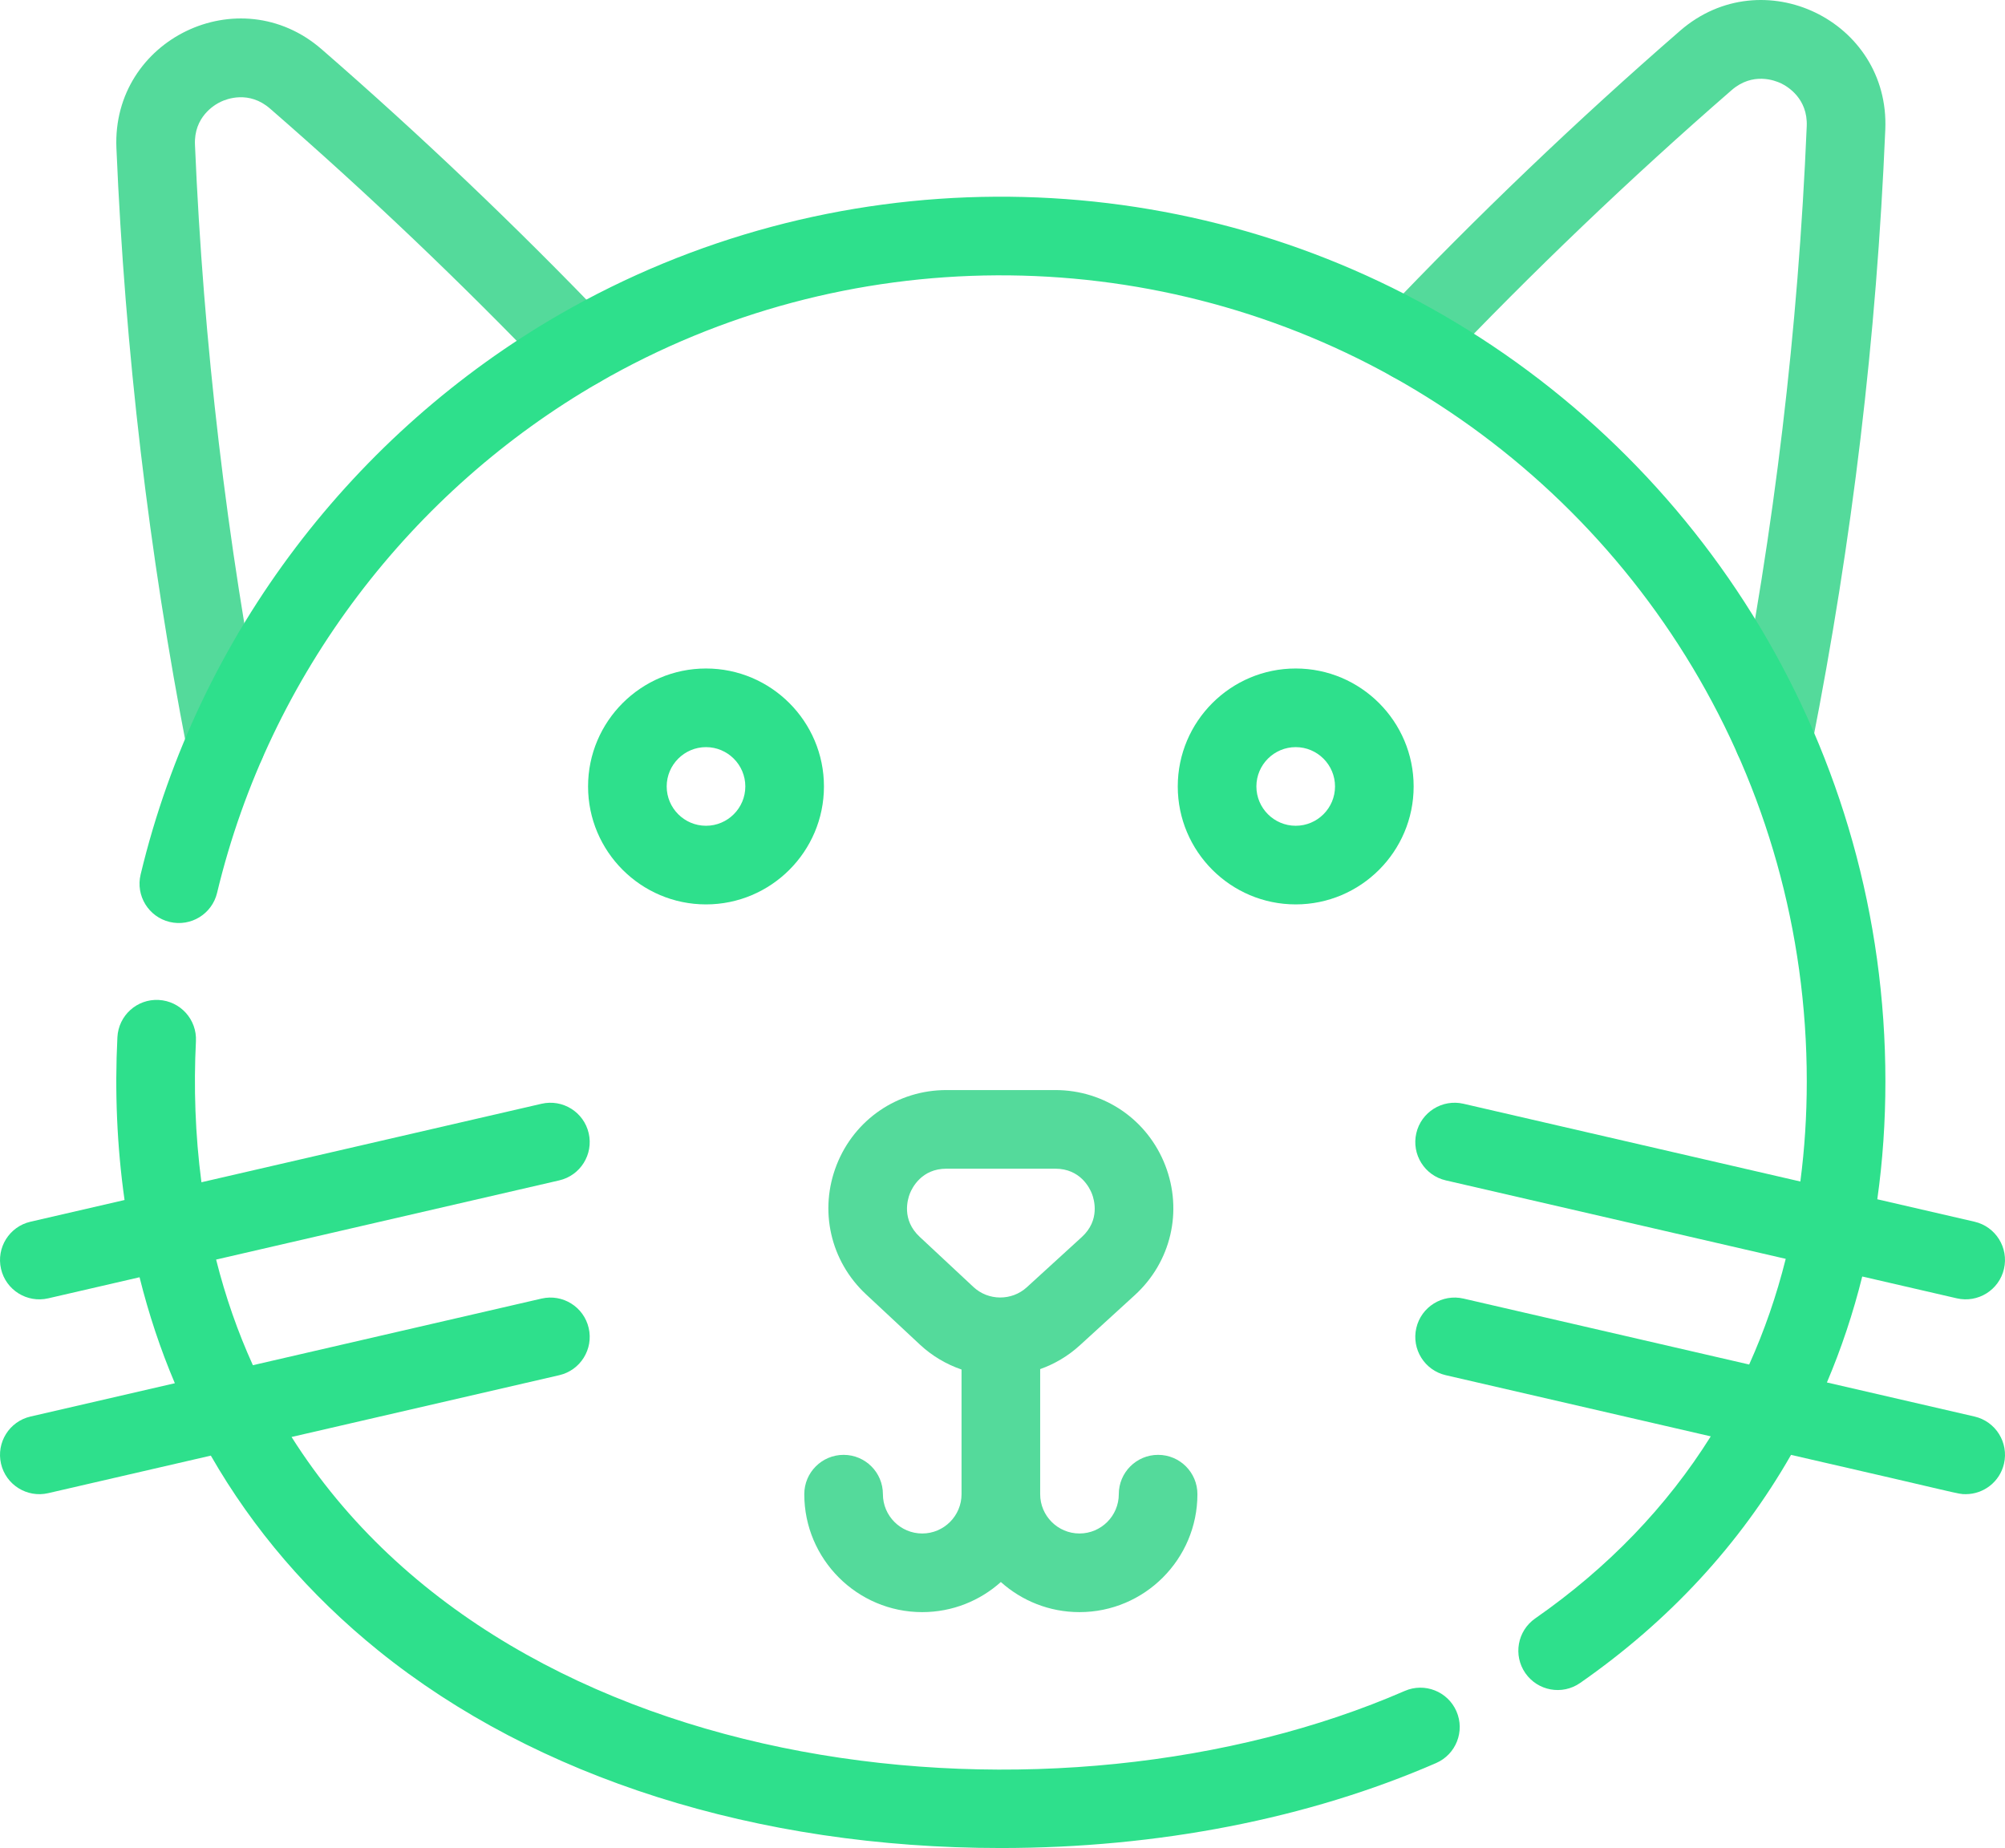 <svg xmlns="http://www.w3.org/2000/svg" enable-background="new 0 0 510.004 470.025" viewBox="0 0 510.004 470.025" id="cat"><g fill="#000000" class="color000000 svgShape"><g fill="#000000" class="color000000 svgShape"><g fill="#000000" class="color000000 svgShape"><g fill="#000000" class="color000000 svgShape"><path fill="#54da9b" d="M427.364 7.817c-26.247 22.806-51.695 47.137-75.639 72.318-3.806 4.002-3.647 10.332.356 14.138 4.003 3.806 10.332 3.645 14.138-.356 23.507-24.723 48.492-48.611 74.26-71 5.34-4.636 10.985-2.476 12.589-1.703 1.601.771 6.802 3.837 6.503 10.892-2.193 51.97-8.182 102.206-18.31 153.577-1.217 6.179 3.514 11.936 9.822 11.936 4.68-.001 8.861-3.302 9.801-8.068 10.326-52.38 16.433-103.605 18.669-156.601C480.726 5.251 448.278-10.346 427.364 7.817zM81.799 12.515C60.865-5.668 28.441 9.983 29.611 37.648c2.185 51.519 8.253 103.103 18.036 153.319 1.06 5.439 6.327 8.958 11.728 7.903 5.421-1.056 8.959-6.307 7.903-11.728-9.593-49.238-15.543-99.82-17.685-150.34-.299-7.053 4.903-10.119 6.504-10.89 1.604-.774 7.251-2.933 12.587 1.702 24.711 21.471 48.727 44.339 71.38 67.971 3.822 3.988 10.152 4.12 14.139.299 3.987-3.822 4.121-10.152.299-14.139C131.429 57.677 106.969 34.385 81.799 12.515zM294.584 370.026c-5.522 0-10 4.477-10 10 0 5.514-4.486 10-10 10-5.514 0-10-4.486-10-10v-31.807c3.644-1.294 7.083-3.303 10.081-6.041l13.996-12.781c0-.001 0-.001 0-.001 9.214-8.414 12.252-21.368 7.739-33.001-4.513-11.634-15.491-19.15-27.97-19.15h-27.693c-12.406 0-23.361 7.458-27.91 19-4.549 11.542-1.627 24.47 7.443 32.934l13.697 12.781c3.133 2.923 6.763 5.041 10.616 6.364v31.702c0 5.514-4.486 10-10 10-5.514 0-10-4.486-10-10 0-5.523-4.477-10-10-10-5.522 0-10 4.477-10 10 0 16.542 13.458 30 30 30 7.677 0 14.689-2.898 20-7.657 5.312 4.759 12.323 7.657 20 7.657 16.542 0 30-13.458 30-30C304.584 374.503 300.107 370.026 294.584 370.026zM247.613 327.336l-13.697-12.781c-4.618-4.31-3.066-9.491-2.482-10.978.586-1.485 2.987-6.333 9.304-6.333h27.693c6.354 0 8.743 4.886 9.323 6.384.581 1.497 2.111 6.716-2.579 10.999l-13.996 12.782C257.356 330.9 251.397 330.868 247.613 327.336z" class="colorda5461 svgShape"></path></g><g fill="#000000" class="color000000 svgShape"><path fill="#2ee08c" d="M357.311 430.075c-87.917 38.27-226.984 24.215-283.148-64.594l68.088-15.713c5.381-1.242 8.736-6.611 7.495-11.993-1.241-5.381-6.606-8.74-11.993-7.495l-73.427 16.945c-3.82-8.409-6.965-17.36-9.354-26.865l87.279-20.141c5.381-1.242 8.736-6.611 7.495-11.993-1.241-5.381-6.606-8.736-11.993-7.495l-86.516 19.965c-1.588-12.061-1.986-24.287-1.398-35.875.279-5.516-3.966-10.214-9.481-10.493-5.54-.29-10.214 3.966-10.493 9.482-.694 13.689-.125 27.708 1.817 41.4l-23.928 5.522c-5.381 1.242-8.736 6.611-7.495 11.993 1.247 5.402 6.635 8.733 11.993 7.495l23.246-5.365c2.323 9.327 5.31 18.325 8.977 26.953l-36.721 8.474c-5.381 1.242-8.736 6.611-7.495 11.993 1.247 5.401 6.635 8.733 11.993 7.495l41.378-9.549c10.749 18.724 25.015 35.382 42.644 49.613 40.095 32.366 96.317 50.191 158.309 50.191 39.949 0 78.232-7.473 110.711-21.611 5.065-2.204 7.382-8.097 5.178-13.16C368.266 430.189 362.371 427.871 357.311 430.075zM179.584 230.025c16.542 0 30-13.458 30-29.999s-13.458-30-30-30-30 13.458-30 30S163.042 230.025 179.584 230.025zM179.584 190.025c5.514 0 10 4.486 10 10 0 5.514-4.486 10-10 10-5.514 0-10-4.486-10-10C169.584 194.511 174.071 190.025 179.584 190.025zM359.584 200.025c0-16.542-13.458-30-30-30-16.542 0-30 13.458-30 30s13.458 29.999 30 29.999C346.126 230.025 359.584 216.567 359.584 200.025zM319.584 200.025c0-5.514 4.486-10 10-10 5.514 0 10 4.486 10 10 0 5.514-4.486 10-10 10C324.071 210.025 319.584 205.539 319.584 200.025z" class="color283954 svgShape"></path><path fill="#2ee08c" d="M502.251,360.281l-37.546-8.665c3.673-8.651,6.67-17.643,8.986-26.951l24.062,5.553
					c5.36,1.238,10.747-2.096,11.993-7.495c1.241-5.382-2.114-10.751-7.495-11.993l-24.73-5.707
					c1.372-9.711,2.061-19.72,2.061-29.999c0-84.331-46.462-158.185-115.748-196.738c-68.304-38.008-152.877-37.904-221.551,1.718
					c-51.627,29.802-91.732,80.753-106.516,142.43c-1.287,5.371,2.023,10.768,7.394,12.055c5.38,1.284,10.768-2.023,12.056-7.393
					c13.388-55.853,49.72-102.44,97.063-129.77c62.77-36.214,139.857-36.048,201.83-1.564
					c63.132,35.129,105.473,102.392,105.473,179.262c0,8.745-0.555,17.241-1.635,25.482l-85.696-19.776
					c-5.38-1.24-10.751,2.114-11.993,7.495c-1.241,5.382,2.114,10.751,7.495,11.993l86.474,19.956
					c-2.342,9.367-5.45,18.335-9.3,26.878l-72.676-16.772c-5.38-1.24-10.751,2.114-11.993,7.495
					c-1.241,5.382,2.114,10.751,7.495,11.993l67.407,15.556c-11.189,17.853-26.131,33.411-44.662,46.313
					c-4.532,3.156-5.648,9.389-2.493,13.921c3.141,4.51,9.366,5.663,13.921,2.493c22.602-15.737,40.62-35.237,53.653-58.015
					c44.222,10.113,42.282,9.991,44.432,9.991c4.552,0,8.668-3.129,9.735-7.753C510.988,366.893,507.632,361.524,502.251,360.281z" class="color283954 svgShape"></path></g></g></g></g></svg>